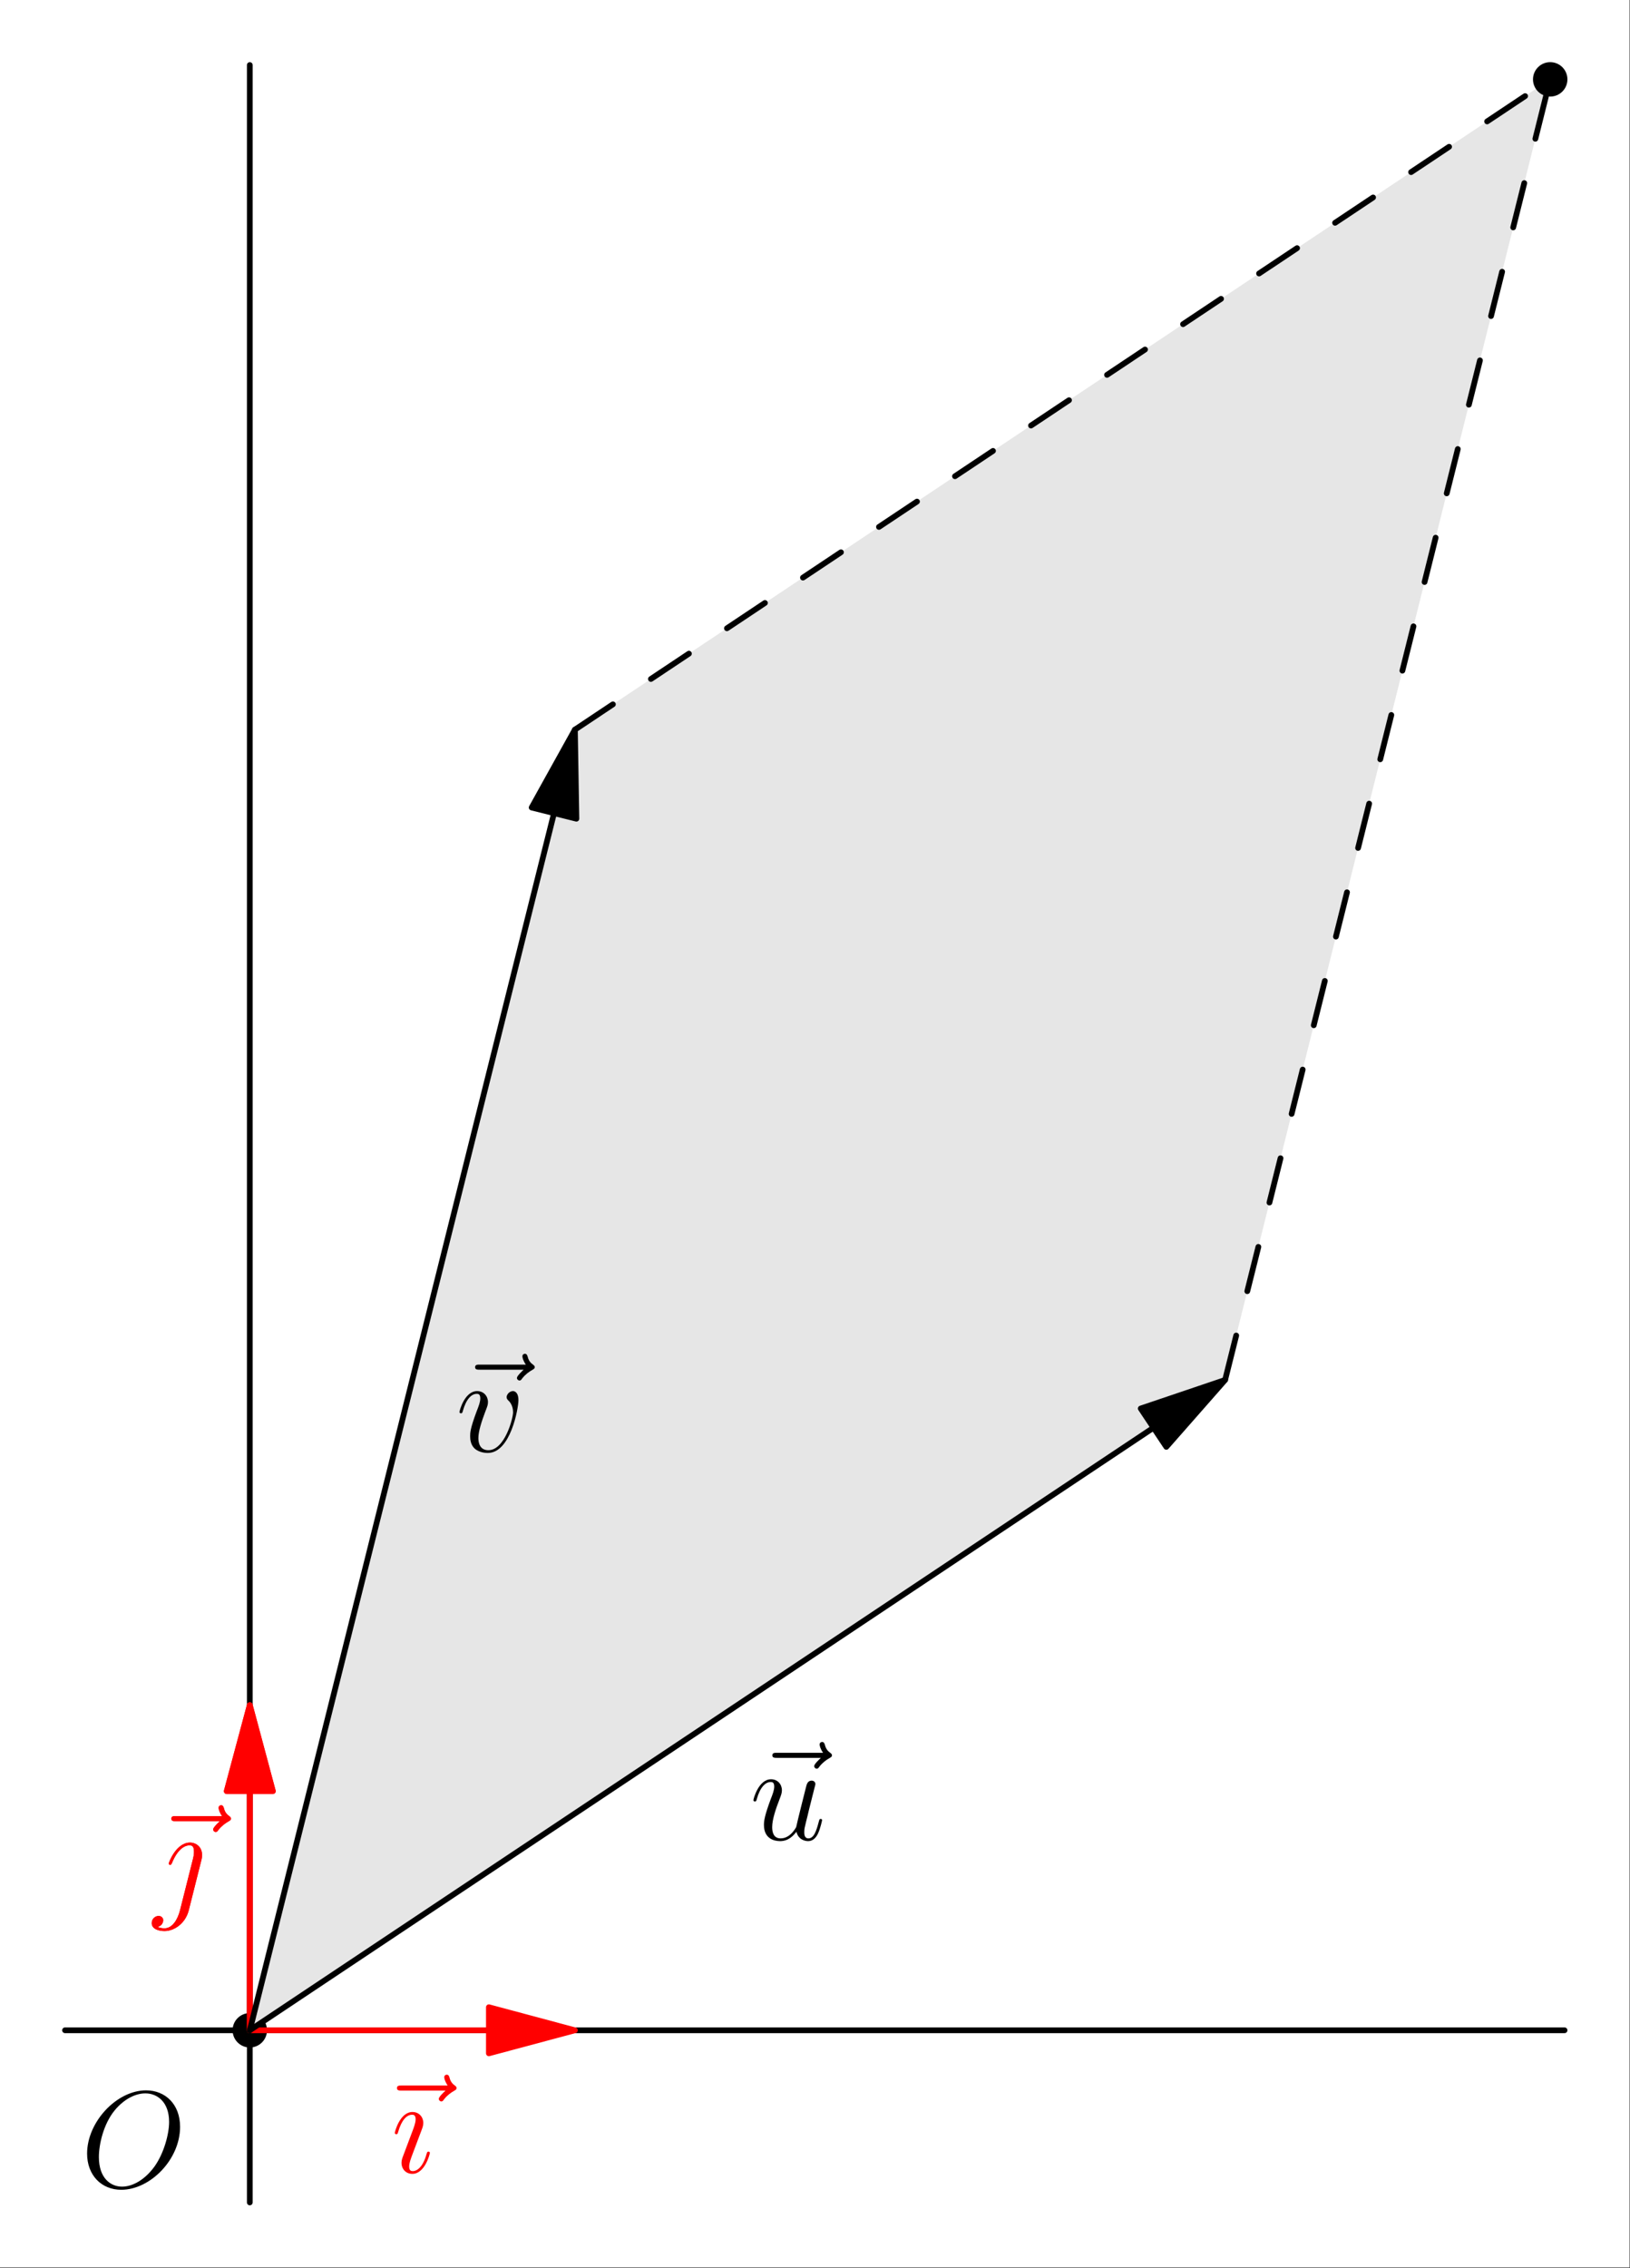 <?xml version='1.0' encoding='UTF-8'?>
<!-- This file was generated by dvisvgm 2.13.1 -->
<svg version='1.1' xmlns='http://www.w3.org/2000/svg' xmlns:xlink='http://www.w3.org/1999/xlink' width='142.086pt' height='197.677pt' viewBox='78.19 230.856 142.086 197.677'>
<rect x="78.19" y="230.856" width="142.086" height="197.677" fill="#333333" stroke="none"/>
<defs>
<path id='g0-79' d='M8.679-5.236C8.679-7.209 7.388-8.416 5.715-8.416C3.156-8.416 .574-5.667 .574-2.905C.574-1.028 1.817 .251 3.551 .251C6.061 .251 8.679-2.367 8.679-5.236ZM3.622-.024C2.642-.024 1.602-.741 1.602-2.606C1.602-3.694 1.997-5.475 2.977-6.671C3.85-7.723 4.854-8.153 5.655-8.153C6.707-8.153 7.723-7.388 7.723-5.667C7.723-4.603 7.269-2.941 6.468-1.805C5.595-.586 4.507-.024 3.622-.024Z'/>
<path id='g0-117' d='M4.077-.693C4.232-.024 4.806 .12 5.093 .12C5.475 .12 5.762-.132 5.954-.538C6.157-.968 6.312-1.674 6.312-1.71C6.312-1.769 6.265-1.817 6.193-1.817C6.085-1.817 6.073-1.757 6.025-1.578C5.81-.753 5.595-.12 5.117-.12C4.758-.12 4.758-.514 4.758-.669C4.758-.944 4.794-1.064 4.914-1.566C4.997-1.889 5.081-2.212 5.153-2.546L5.643-4.495C5.727-4.794 5.727-4.818 5.727-4.854C5.727-5.033 5.583-5.153 5.404-5.153C5.057-5.153 4.973-4.854 4.902-4.555C4.782-4.089 4.136-1.518 4.053-1.1C4.041-1.1 3.575-.12 2.702-.12C2.08-.12 1.961-.658 1.961-1.1C1.961-1.781 2.295-2.738 2.606-3.539C2.75-3.921 2.809-4.077 2.809-4.316C2.809-4.83 2.439-5.272 1.865-5.272C.765-5.272 .323-3.539 .323-3.443C.323-3.395 .371-3.335 .454-3.335C.562-3.335 .574-3.383 .622-3.551C.909-4.579 1.375-5.033 1.829-5.033C1.949-5.033 2.14-5.021 2.14-4.639C2.14-4.328 2.008-3.981 1.829-3.527C1.303-2.104 1.243-1.65 1.243-1.291C1.243-.072 2.164 .12 2.654 .12C3.419 .12 3.838-.406 4.077-.693Z'/>
<path id='g0-118' d='M5.464-4.471C5.464-5.224 5.081-5.272 4.985-5.272C4.698-5.272 4.435-4.985 4.435-4.746C4.435-4.603 4.519-4.519 4.567-4.471C4.686-4.364 4.997-4.041 4.997-3.419C4.997-2.917 4.28-.12 2.845-.12C2.116-.12 1.973-.729 1.973-1.172C1.973-1.769 2.248-2.606 2.57-3.467C2.762-3.957 2.809-4.077 2.809-4.316C2.809-4.818 2.451-5.272 1.865-5.272C.765-5.272 .323-3.539 .323-3.443C.323-3.395 .371-3.335 .454-3.335C.562-3.335 .574-3.383 .622-3.551C.909-4.579 1.375-5.033 1.829-5.033C1.937-5.033 2.14-5.033 2.14-4.639C2.14-4.328 2.008-3.981 1.829-3.527C1.255-1.997 1.255-1.626 1.255-1.339C1.255-1.076 1.291-.586 1.662-.251C2.092 .12 2.69 .12 2.798 .12C4.782 .12 5.464-3.79 5.464-4.471Z'/>
<path id='g0-123' d='M3.383-1.71C3.383-1.769 3.335-1.817 3.264-1.817C3.156-1.817 3.144-1.781 3.084-1.578C2.774-.49 2.283-.12 1.889-.12C1.745-.12 1.578-.155 1.578-.514C1.578-.837 1.722-1.196 1.853-1.554L2.69-3.778C2.726-3.873 2.809-4.089 2.809-4.316C2.809-4.818 2.451-5.272 1.865-5.272C.765-5.272 .323-3.539 .323-3.443C.323-3.395 .371-3.335 .454-3.335C.562-3.335 .574-3.383 .622-3.551C.909-4.555 1.363-5.033 1.829-5.033C1.937-5.033 2.14-5.021 2.14-4.639C2.14-4.328 1.985-3.933 1.889-3.67L1.052-1.447C.98-1.255 .909-1.064 .909-.849C.909-.311 1.279 .12 1.853 .12C2.953 .12 3.383-1.626 3.383-1.71Z'/>
<path id='g0-124' d='M4.184-3.79C4.232-3.981 4.232-4.148 4.232-4.196C4.232-4.89 3.718-5.272 3.18-5.272C1.973-5.272 1.327-3.527 1.327-3.443C1.327-3.383 1.375-3.335 1.447-3.335C1.542-3.335 1.554-3.383 1.614-3.503C2.104-4.698 2.714-5.033 3.144-5.033C3.395-5.033 3.527-4.902 3.527-4.483C3.527-4.196 3.491-4.077 3.443-3.862L2.307 .646C2.104 1.435 1.65 2.2 .956 2.2C.897 2.2 .622 2.2 .359 2.08C.789 1.973 .849 1.59 .849 1.506C.849 1.315 .705 1.124 .442 1.124C.132 1.124-.155 1.387-.155 1.745C-.155 2.26 .442 2.439 .956 2.439C1.817 2.439 2.786 1.769 3.072 .634L4.184-3.79Z'/>
<path id='g0-126' d='M6.396-7.137C6.253-7.006 5.81-6.587 5.81-6.42C5.81-6.3 5.918-6.193 6.037-6.193C6.145-6.193 6.193-6.265 6.276-6.384C6.563-6.743 6.886-6.97 7.161-7.125C7.281-7.197 7.364-7.233 7.364-7.364C7.364-7.472 7.269-7.532 7.197-7.592C6.862-7.819 6.779-8.141 6.743-8.285C6.707-8.381 6.671-8.524 6.504-8.524C6.432-8.524 6.288-8.476 6.288-8.297C6.288-8.189 6.36-7.902 6.587-7.58H2.57C2.367-7.58 2.164-7.58 2.164-7.352C2.164-7.137 2.379-7.137 2.57-7.137H6.396Z'/>
</defs>
<g id='page1'>
<g transform='matrix(0.996 0 0 0.996 78.19 230.856)'>
<path d='M 0 198.418L 142.618 198.418L 142.618 0L 0 0L 0 198.418Z' fill='#ffffff'/>
</g>
<g transform='matrix(0.996 0 0 0.996 78.19 230.856)'>
<circle cx='21.862' cy='177.662' fill='#000000' r='1.506'/>
</g>
<g transform='matrix(0.996 0 0 0.996 78.19 230.856)'>
<path d='M 5.691 177.662L 136.928 177.662' fill='none' stroke='#000000' stroke-linecap='round' stroke-linejoin='round' stroke-miterlimit='10.037' stroke-width='0.502'/>
</g>
<g transform='matrix(0.996 0 0 0.996 78.19 230.856)'>
<path d='M 21.862 192.727L 21.862 5.691' fill='none' stroke='#000000' stroke-linecap='round' stroke-linejoin='round' stroke-miterlimit='10.037' stroke-width='0.502'/>
</g>
<g transform='matrix(0.996 0 0 0.996 78.19 230.856)'>
<path d='M 42.787 177.662L 21.862 177.662' fill='none' stroke='#ff0000' stroke-linecap='round' stroke-linejoin='round' stroke-miterlimit='10.037' stroke-width='0.502'/>
</g>
<g transform='matrix(0.996 0 0 0.996 78.19 230.856)'>
<path d='M 50.315 177.662L 42.787 175.645L 42.787 179.679L 50.315 177.662Z' fill='#ff0000'/>
</g>
<g transform='matrix(0.996 0 0 0.996 78.19 230.856)'>
<path d='M 50.315 177.662L 42.787 175.645L 42.787 179.679L 50.315 177.662Z' fill='none' stroke='#ff0000' stroke-linecap='round' stroke-linejoin='round' stroke-miterlimit='10.037' stroke-width='0.502'/>
</g>
<g fill='#f00'>
<use x='110.627' y='420.201' xlink:href='#g0-126'/>
<use x='112.28' y='420.201' xlink:href='#g0-123'/>
</g>
<g transform='matrix(0.996 0 0 0.996 78.19 230.856)'>
<path d='M 21.862 156.737L 21.862 177.662' fill='none' stroke='#ff0000' stroke-linecap='round' stroke-linejoin='round' stroke-miterlimit='10.037' stroke-width='0.502'/>
</g>
<g transform='matrix(0.996 0 0 0.996 78.19 230.856)'>
<path d='M 21.862 149.209L 19.845 156.737L 23.879 156.737L 21.862 149.209Z' fill='#ff0000'/>
</g>
<g transform='matrix(0.996 0 0 0.996 78.19 230.856)'>
<path d='M 21.862 149.209L 19.845 156.737L 23.879 156.737L 21.862 149.209Z' fill='none' stroke='#ff0000' stroke-linecap='round' stroke-linejoin='round' stroke-miterlimit='10.037' stroke-width='0.502'/>
</g>
<g fill='#f00'>
<use x='90.96' y='396.72' xlink:href='#g0-126'/>
<use x='91.571' y='396.72' xlink:href='#g0-124'/>
</g>
<g transform='matrix(0.996 0 0 0.996 78.19 230.856)'>
<path d='M 21.862 156.737L 21.862 177.662' fill='none' stroke='#ff0000' stroke-linecap='round' stroke-linejoin='round' stroke-miterlimit='10.037' stroke-width='0.502'/>
</g>
<g transform='matrix(0.996 0 0 0.996 78.19 230.856)'>
<path d='M 21.862 149.209L 19.845 156.737L 23.879 156.737L 21.862 149.209Z' fill='#ff0000'/>
</g>
<g transform='matrix(0.996 0 0 0.996 78.19 230.856)'>
<path d='M 21.862 149.209L 19.845 156.737L 23.879 156.737L 21.862 149.209Z' fill='none' stroke='#ff0000' stroke-linecap='round' stroke-linejoin='round' stroke-miterlimit='10.037' stroke-width='0.502'/>
</g>
<g fill='#f00'>
<use x='90.96' y='396.72' xlink:href='#g0-126'/>
<use x='91.571' y='396.72' xlink:href='#g0-124'/>
</g>
<use x='85.208' y='421.459' xlink:href='#g0-79'/>
<g transform='matrix(0.996 0 0 0.996 78.19 230.856)'>
<path d='M 21.862 177.662L 50.315 63.851L 135.673 6.945L 107.22 120.756L 21.862 177.662Z' fill='#e6e6e6'/>
</g>
<g transform='matrix(0.996 0 0 0.996 78.19 230.856)'>
<path d='M 100.957 124.932L 21.862 177.662' fill='none' stroke='#000000' stroke-linecap='round' stroke-linejoin='round' stroke-miterlimit='10.037' stroke-width='0.502'/>
</g>
<g transform='matrix(0.996 0 0 0.996 78.19 230.856)'>
<path d='M 107.22 120.756L 99.838 123.254L 102.076 126.61L 107.22 120.756Z' fill='#000000'/>
</g>
<g transform='matrix(0.996 0 0 0.996 78.19 230.856)'>
<path d='M 107.22 120.756L 99.838 123.254L 102.076 126.61L 107.22 120.756Z' fill='none' stroke='#000000' stroke-linecap='round' stroke-linejoin='round' stroke-miterlimit='10.037' stroke-width='0.502'/>
</g>
<use x='143.349' y='391.202' xlink:href='#g0-126'/>
<use x='143.539' y='391.202' xlink:href='#g0-117'/>
<g transform='matrix(0.996 0 0 0.996 78.19 230.856)'>
<path d='M 48.489 71.154L 21.862 177.662' fill='none' stroke='#000000' stroke-linecap='round' stroke-linejoin='round' stroke-miterlimit='10.037' stroke-width='0.502'/>
</g>
<g transform='matrix(0.996 0 0 0.996 78.19 230.856)'>
<path d='M 50.315 63.851L 46.532 70.665L 50.446 71.643L 50.315 63.851Z' fill='#000000'/>
</g>
<g transform='matrix(0.996 0 0 0.996 78.19 230.856)'>
<path d='M 50.315 63.851L 46.532 70.665L 50.446 71.643L 50.315 63.851Z' fill='none' stroke='#000000' stroke-linecap='round' stroke-linejoin='round' stroke-miterlimit='10.037' stroke-width='0.502'/>
</g>
<use x='117.44' y='357.37' xlink:href='#g0-126'/>
<use x='117.917' y='357.37' xlink:href='#g0-118'/>
<g transform='matrix(0.996 0 0 0.996 78.19 230.856)'>
<circle cx='135.673' cy='6.945' fill='#000000' r='1.506'/>
</g>
<g transform='matrix(0.996 0 0 0.996 78.19 230.856)'>
<path d='M 50.315 63.851L 135.673 6.945L 107.22 120.756' fill='none' stroke='#000000' stroke-dasharray='3.998,3.998' stroke-linecap='round' stroke-linejoin='round' stroke-miterlimit='10.037' stroke-width='0.502'/>
</g>
</g>
</svg>